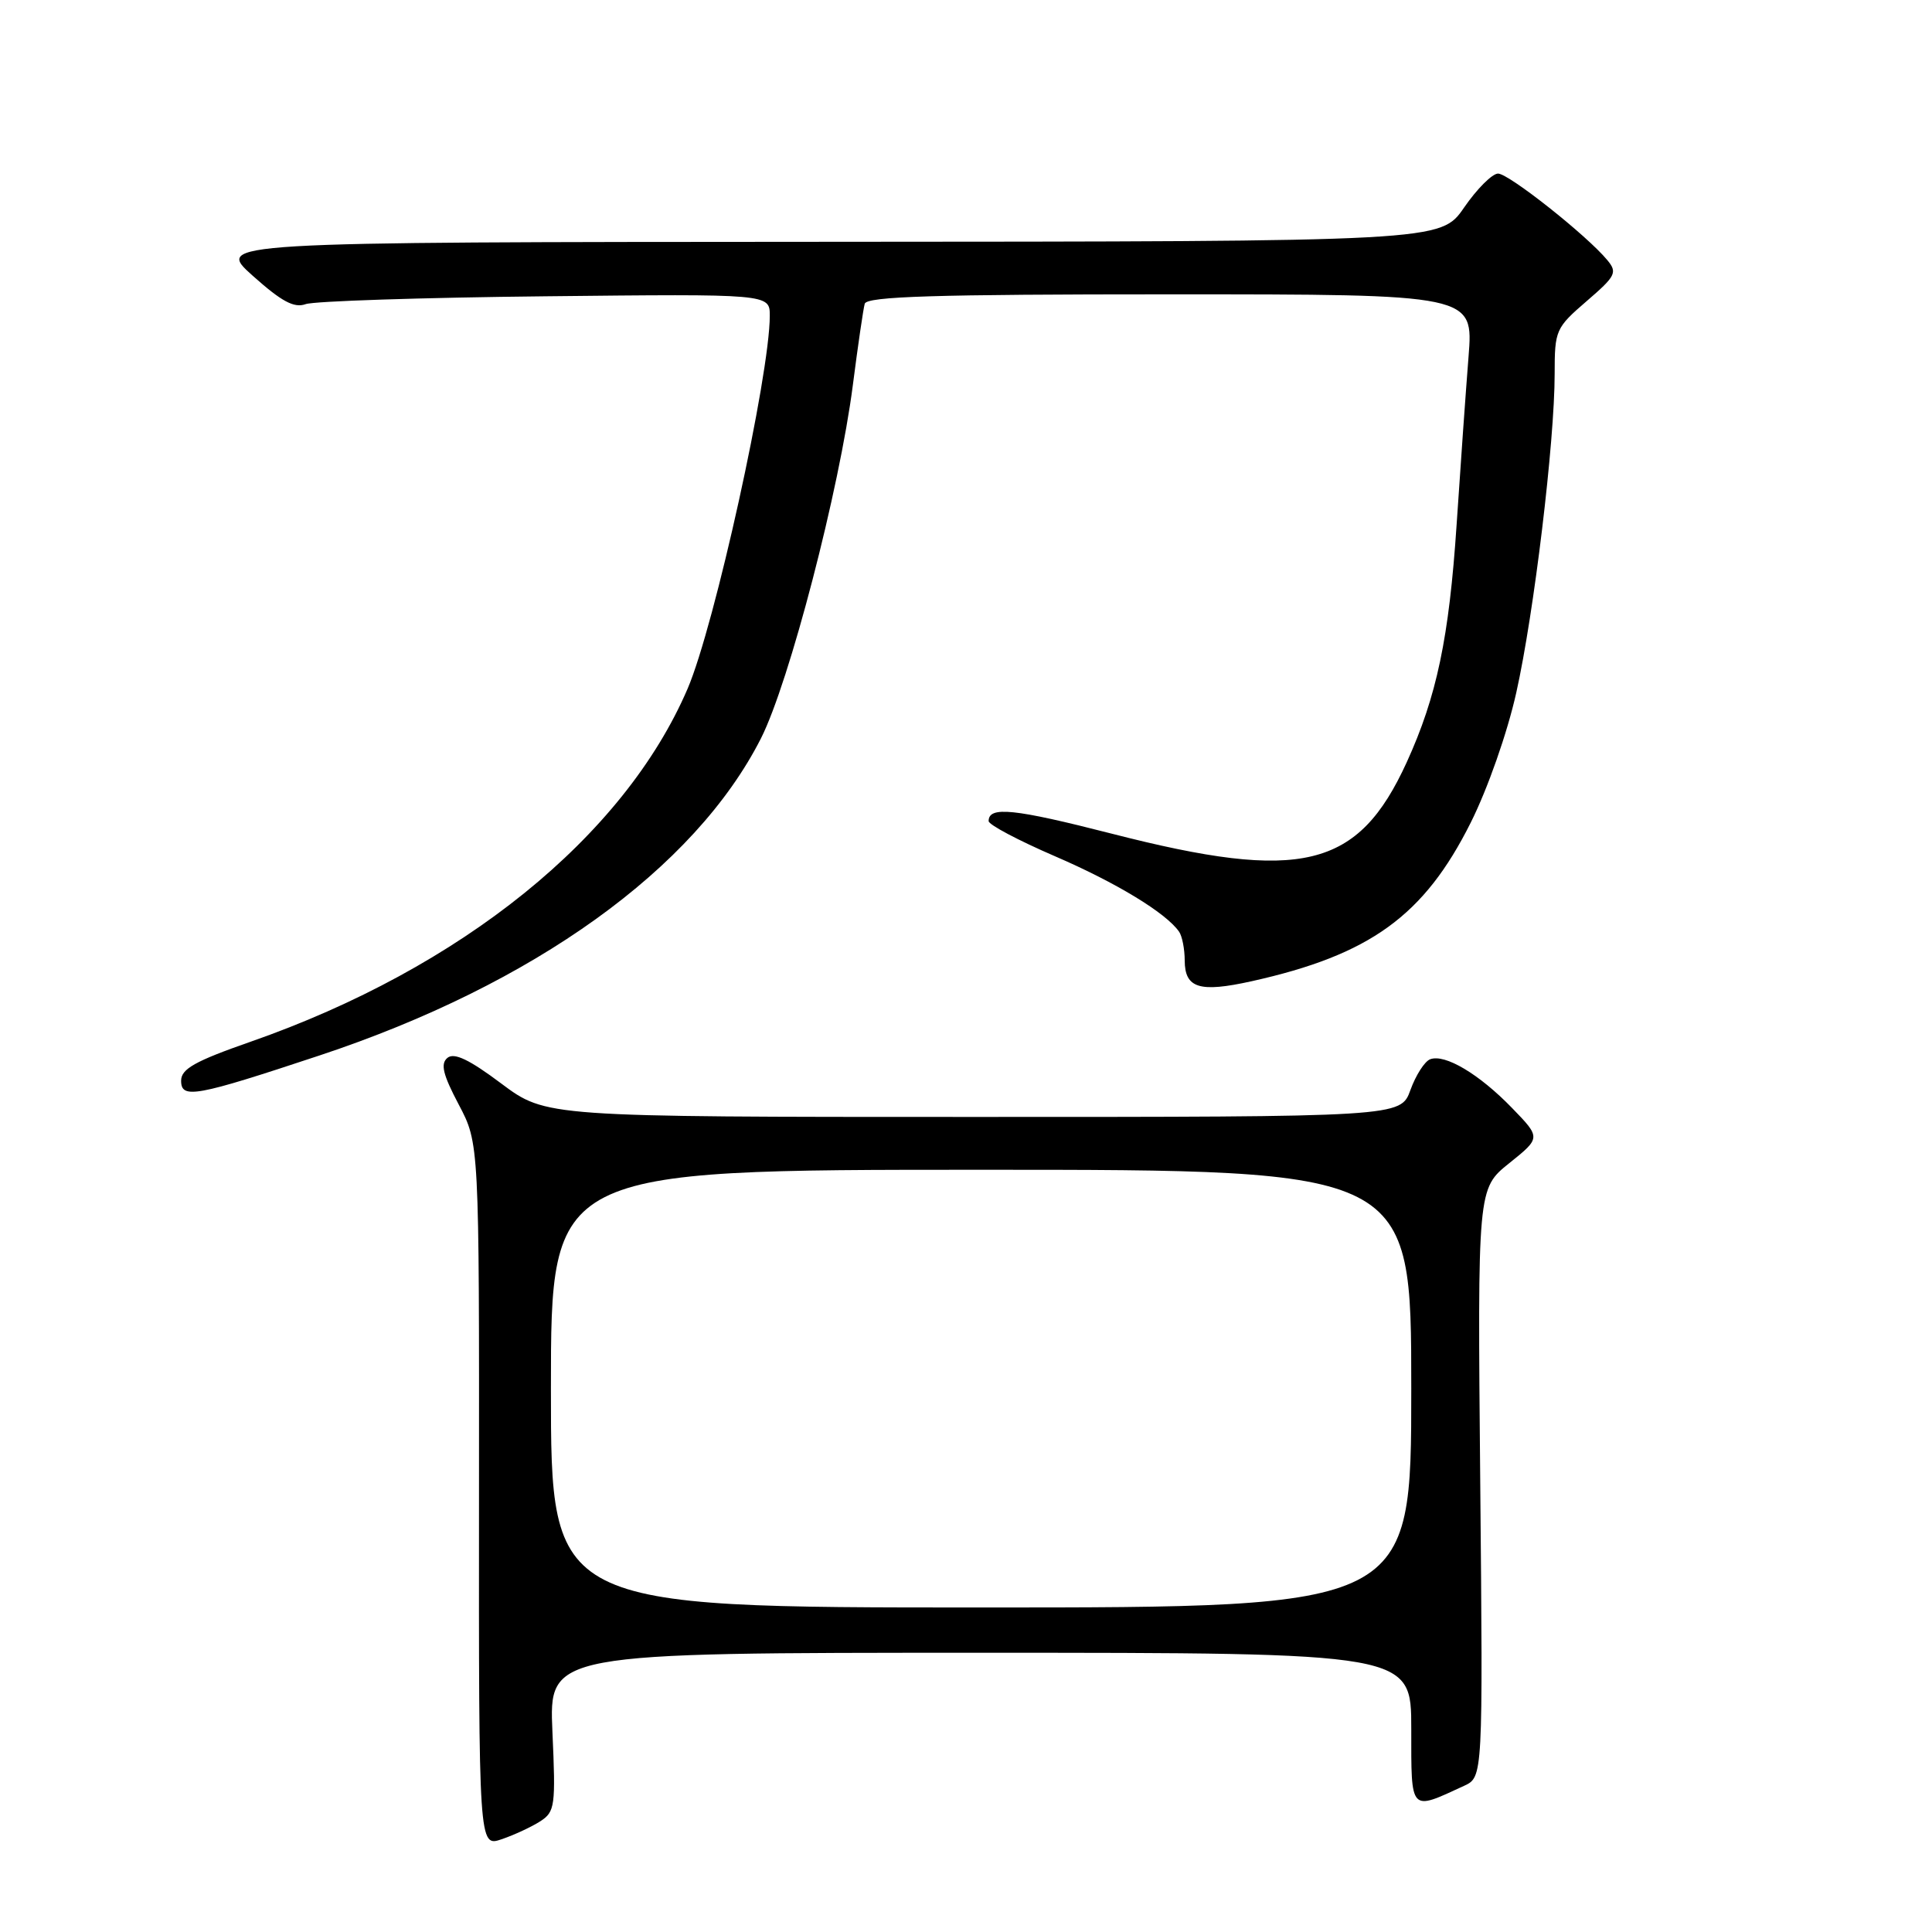 <?xml version="1.0" encoding="UTF-8" standalone="no"?>
<!DOCTYPE svg PUBLIC "-//W3C//DTD SVG 1.1//EN" "http://www.w3.org/Graphics/SVG/1.1/DTD/svg11.dtd" >
<svg xmlns="http://www.w3.org/2000/svg" xmlns:xlink="http://www.w3.org/1999/xlink" version="1.1" viewBox="0 0 256 256">
 <g >
 <path fill="currentColor"
d=" M 71.59 241.33 C 73.54 240.07 73.64 239.30 73.20 229.49 C 72.74 219.00 72.74 219.00 129.87 219.00 C 187.00 219.00 187.00 219.00 187.00 229.07 C 187.00 240.23 186.77 239.97 194.00 236.63 C 196.50 235.47 196.50 235.47 196.14 196.49 C 195.78 157.50 195.78 157.50 199.98 154.13 C 204.18 150.76 204.18 150.76 200.34 146.80 C 195.99 142.31 191.45 139.61 189.50 140.36 C 188.77 140.64 187.60 142.47 186.89 144.43 C 185.60 148.00 185.60 148.00 128.97 148.00 C 72.35 148.00 72.35 148.00 66.43 143.58 C 62.18 140.39 60.18 139.44 59.29 140.17 C 58.34 140.96 58.68 142.37 60.78 146.35 C 63.50 151.50 63.50 151.50 63.47 198.12 C 63.44 244.74 63.44 244.74 66.47 243.71 C 68.14 243.14 70.44 242.07 71.59 241.33 Z  M 42.35 139.85 C 70.73 130.44 92.07 115.10 100.83 97.84 C 104.58 90.44 111.24 64.83 113.01 51.00 C 113.68 45.77 114.39 40.94 114.58 40.25 C 114.86 39.28 123.82 39.00 155.09 39.00 C 195.24 39.00 195.24 39.00 194.59 47.25 C 194.23 51.79 193.52 61.80 193.01 69.50 C 192.01 84.52 190.38 92.27 186.40 101.00 C 179.95 115.11 172.48 116.92 147.33 110.47 C 134.32 107.14 131.00 106.80 131.00 108.80 C 131.00 109.28 134.94 111.36 139.75 113.44 C 147.89 116.95 154.50 120.96 156.23 123.45 C 156.64 124.03 156.98 125.75 156.98 127.28 C 157.00 130.95 158.94 131.55 165.84 130.02 C 181.54 126.53 188.70 121.35 194.88 109.00 C 197.14 104.48 199.72 97.12 200.91 91.80 C 203.26 81.31 206.00 58.54 206.00 49.53 C 206.00 43.75 206.14 43.44 210.23 39.91 C 214.10 36.58 214.34 36.11 212.98 34.47 C 210.29 31.21 199.92 23.00 198.50 23.00 C 197.73 23.00 195.70 25.03 194.00 27.50 C 190.90 32.00 190.90 32.00 109.70 32.04 C 28.50 32.08 28.50 32.08 33.50 36.55 C 37.32 39.96 38.97 40.85 40.50 40.30 C 41.60 39.90 55.89 39.43 72.25 39.26 C 102.00 38.94 102.00 38.94 102.00 41.84 C 102.00 49.74 94.69 82.93 91.11 91.26 C 82.68 110.88 61.14 128.28 33.19 138.04 C 25.83 140.61 24.00 141.64 24.00 143.20 C 24.00 145.66 25.90 145.31 42.35 139.85 Z  M 73.00 184.00 C 73.00 155.00 73.00 155.00 130.00 155.00 C 187.00 155.00 187.00 155.00 187.00 184.00 C 187.00 213.00 187.00 213.00 130.00 213.00 C 73.00 213.00 73.00 213.00 73.00 184.00 Z "/>
</g>
</svg>